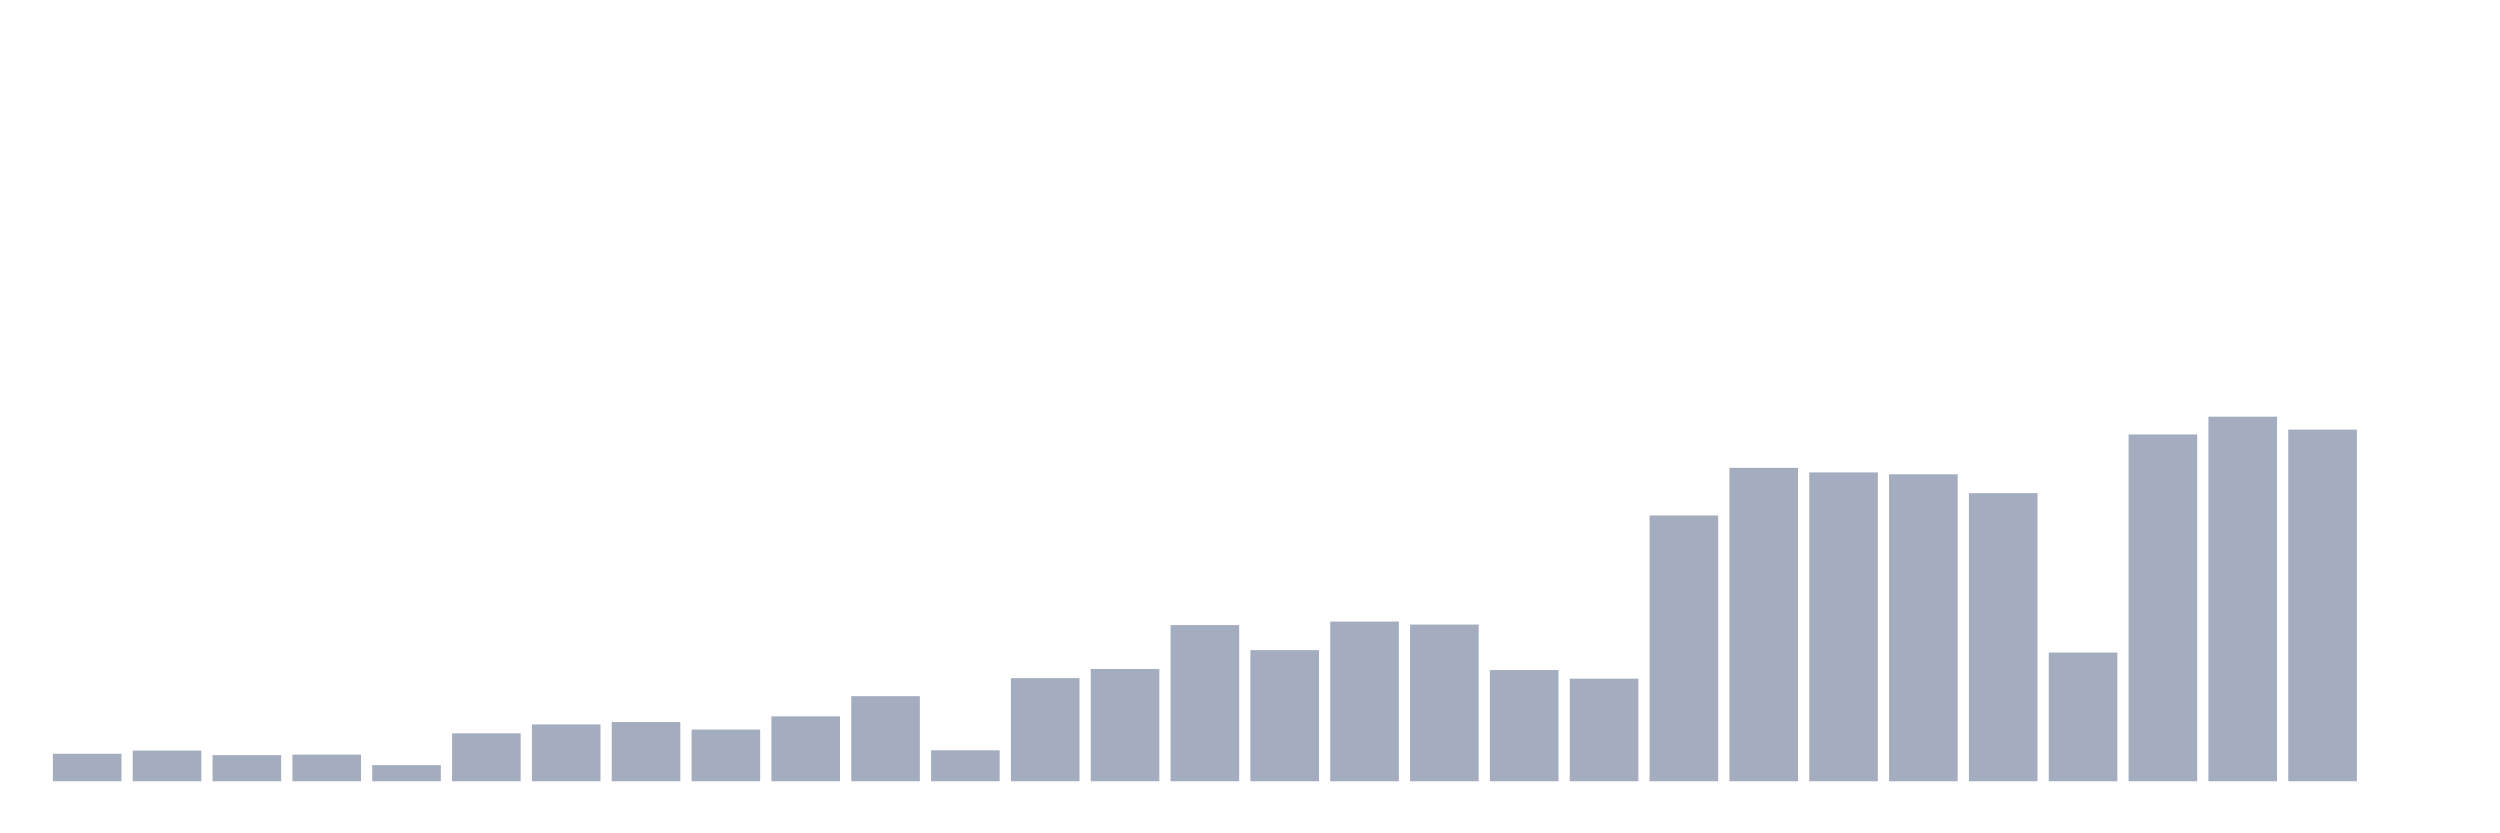 <svg xmlns="http://www.w3.org/2000/svg" viewBox="0 0 480 160"><g transform="translate(10,10)"><rect class="bar" x="0.153" width="13.175" y="134.727" height="5.273" fill="rgb(164,173,192)"></rect><rect class="bar" x="15.482" width="13.175" y="134.106" height="5.894" fill="rgb(164,173,192)"></rect><rect class="bar" x="30.81" width="13.175" y="134.985" height="5.015" fill="rgb(164,173,192)"></rect><rect class="bar" x="46.138" width="13.175" y="134.882" height="5.118" fill="rgb(164,173,192)"></rect><rect class="bar" x="61.466" width="13.175" y="136.898" height="3.102" fill="rgb(164,173,192)"></rect><rect class="bar" x="76.794" width="13.175" y="130.798" height="9.202" fill="rgb(164,173,192)"></rect><rect class="bar" x="92.123" width="13.175" y="129.092" height="10.908" fill="rgb(164,173,192)"></rect><rect class="bar" x="107.451" width="13.175" y="128.626" height="11.374" fill="rgb(164,173,192)"></rect><rect class="bar" x="122.779" width="13.175" y="130.074" height="9.926" fill="rgb(164,173,192)"></rect><rect class="bar" x="138.107" width="13.175" y="127.541" height="12.459" fill="rgb(164,173,192)"></rect><rect class="bar" x="153.436" width="13.175" y="123.663" height="16.337" fill="rgb(164,173,192)"></rect><rect class="bar" x="168.764" width="13.175" y="134.055" height="5.945" fill="rgb(164,173,192)"></rect><rect class="bar" x="184.092" width="13.175" y="120.199" height="19.801" fill="rgb(164,173,192)"></rect><rect class="bar" x="199.42" width="13.175" y="118.442" height="21.558" fill="rgb(164,173,192)"></rect><rect class="bar" x="214.748" width="13.175" y="110.015" height="29.985" fill="rgb(164,173,192)"></rect><rect class="bar" x="230.077" width="13.175" y="114.823" height="25.177" fill="rgb(164,173,192)"></rect><rect class="bar" x="245.405" width="13.175" y="109.343" height="30.657" fill="rgb(164,173,192)"></rect><rect class="bar" x="260.733" width="13.175" y="109.911" height="30.089" fill="rgb(164,173,192)"></rect><rect class="bar" x="276.061" width="13.175" y="118.648" height="21.352" fill="rgb(164,173,192)"></rect><rect class="bar" x="291.39" width="13.175" y="120.303" height="19.697" fill="rgb(164,173,192)"></rect><rect class="bar" x="306.718" width="13.175" y="88.973" height="51.027" fill="rgb(164,173,192)"></rect><rect class="bar" x="322.046" width="13.175" y="79.823" height="60.177" fill="rgb(164,173,192)"></rect><rect class="bar" x="337.374" width="13.175" y="80.702" height="59.298" fill="rgb(164,173,192)"></rect><rect class="bar" x="352.702" width="13.175" y="81.064" height="58.936" fill="rgb(164,173,192)"></rect><rect class="bar" x="368.031" width="13.175" y="84.682" height="55.318" fill="rgb(164,173,192)"></rect><rect class="bar" x="383.359" width="13.175" y="115.288" height="24.712" fill="rgb(164,173,192)"></rect><rect class="bar" x="398.687" width="13.175" y="73.412" height="66.588" fill="rgb(164,173,192)"></rect><rect class="bar" x="414.015" width="13.175" y="70" height="70" fill="rgb(164,173,192)"></rect><rect class="bar" x="429.344" width="13.175" y="72.482" height="67.518" fill="rgb(164,173,192)"></rect><rect class="bar" x="444.672" width="13.175" y="140" height="0" fill="rgb(164,173,192)"></rect></g></svg>